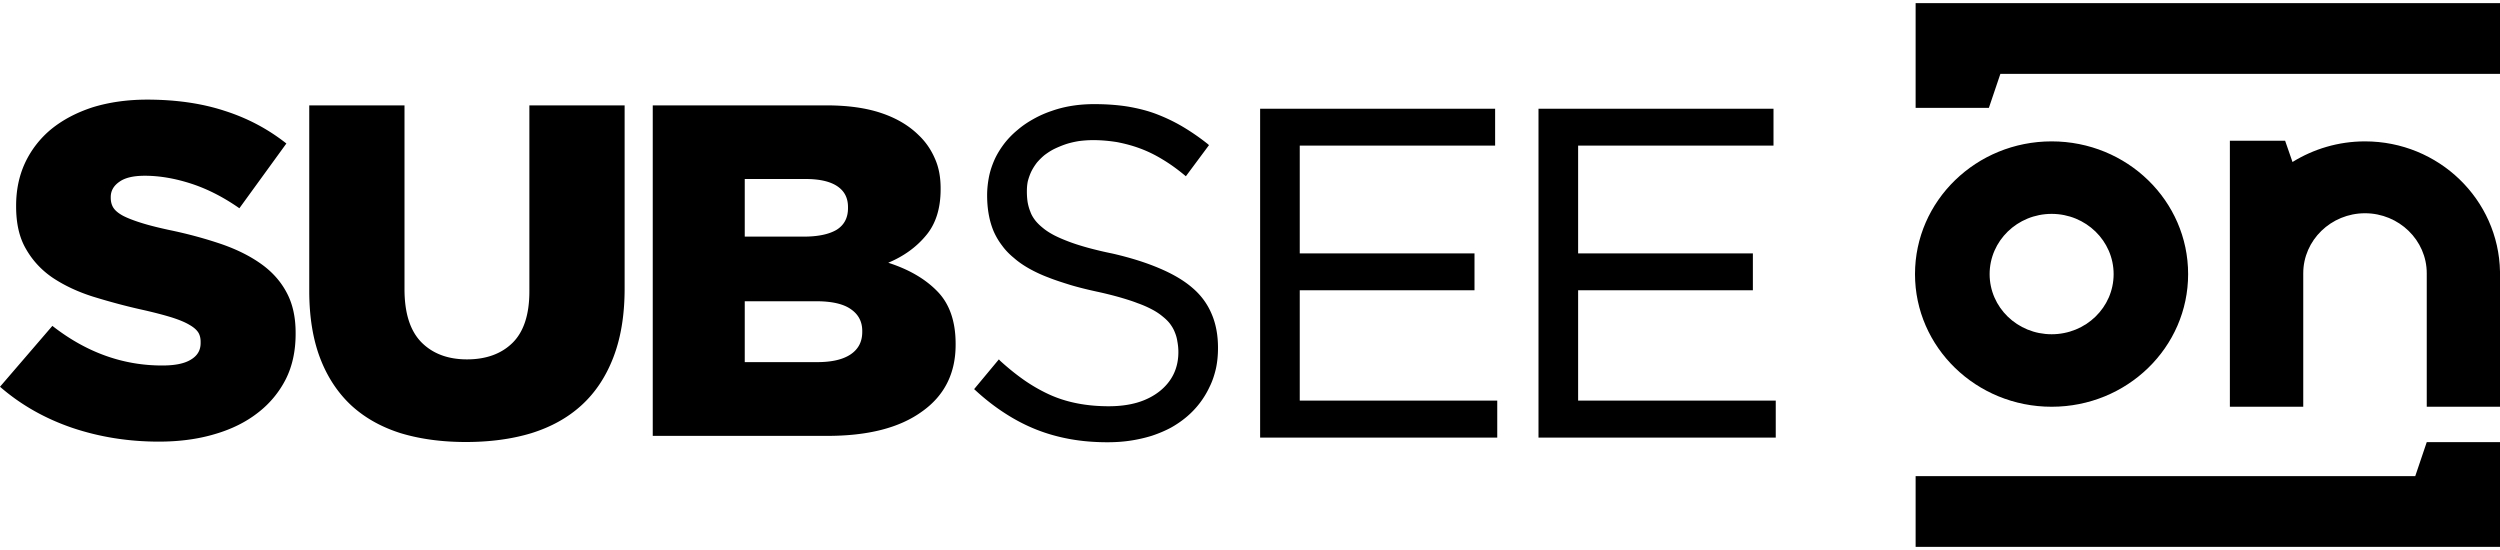 <svg xmlns="http://www.w3.org/2000/svg" xml:space="preserve" width="200" height="44" style="shape-rendering:geometricPrecision;text-rendering:geometricPrecision;image-rendering:optimizeQuality;fill-rule:evenodd;clip-rule:evenodd" viewBox="0 0 200 43.5"><defs><style></style></defs><path class="fil3" d="M164.13 16.86c-2.74 0-4.96 2.16-4.96 4.82s2.22 4.81 4.96 4.81c2.74 0 4.96-2.15 4.96-4.81 0-2.66-2.22-4.82-4.96-4.82zm25.07-5.8c5.9 0 10.69 4.65 10.8 10.42v10.81h-5.86V21.61c0-2.64-2.22-4.8-4.94-4.8s-4.94 2.16-4.94 4.8v10.68h-5.87V11.01h4.42l.59 1.7c1.68-1.04 3.67-1.65 5.8-1.65zm-25.07 0c6.04 0 10.92 4.75 10.92 10.62 0 5.86-4.88 10.61-10.92 10.61-6.03 0-10.93-4.75-10.93-10.61 0-5.87 4.9-10.62 10.93-10.62z"/><path class="fil8" d="M200 43.5h-46.75v-5.66h39.97l.92-2.72H200V43.5zM123.22 8.45h18.66v2.95h-15.63v8.62h13.98v2.95h-13.98v8.83h15.81v2.96h-18.98V8.45h.14zm-22.28 0h18.67v2.95h-15.63v8.62h13.98v2.95h-13.98v8.83h15.8v2.96h-18.97V8.45h.13zm-18.71 5.78c-.06.27-.08.55-.08.84 0 .3.02.59.06.85.05.28.12.53.22.77.08.24.22.47.38.68.17.22.39.43.64.63.24.2.54.39.88.57.35.18.75.35 1.2.52.45.17.96.33 1.54.49.56.15 1.21.31 1.91.45 1.44.33 2.68.72 3.74 1.17 1.07.45 1.95.96 2.64 1.55.69.58 1.21 1.27 1.56 2.09.35.8.52 1.72.52 2.74 0 .56-.05 1.11-.16 1.63-.12.52-.28 1.02-.51 1.48a6.98 6.98 0 0 1-1.83 2.4c-.38.32-.81.62-1.28.88-.47.25-.97.46-1.51.64-.55.17-1.12.3-1.71.39-.59.09-1.21.13-1.85.13-1.03 0-2.02-.08-2.97-.25-.94-.17-1.84-.42-2.7-.76-.86-.34-1.69-.77-2.51-1.3-.81-.52-1.61-1.14-2.38-1.85l-.1-.09 1.98-2.38.1.11c.67.61 1.33 1.14 2.01 1.61.66.45 1.34.83 2.01 1.13 1.35.6 2.91.9 4.67.9.85 0 1.62-.1 2.3-.3.67-.2 1.26-.5 1.77-.9.99-.79 1.5-1.84 1.5-3.13 0-.3-.03-.59-.08-.85a2.96 2.96 0 0 0-.21-.75c-.09-.24-.22-.45-.38-.67-.16-.21-.37-.41-.61-.6-.23-.19-.51-.38-.84-.55-.34-.18-.72-.35-1.15-.5-.43-.17-.92-.32-1.47-.48a30.8 30.8 0 0 0-1.83-.45c-.73-.16-1.42-.33-2.06-.52-.64-.2-1.24-.39-1.79-.61-.56-.21-1.06-.45-1.51-.7-.46-.26-.87-.54-1.22-.85-.37-.3-.69-.63-.95-.99-.27-.35-.5-.74-.68-1.15-.34-.81-.52-1.77-.52-2.88 0-.53.06-1.04.16-1.53s.27-.96.47-1.4c.21-.44.47-.85.77-1.24.3-.38.64-.73 1.03-1.05.38-.33.81-.62 1.26-.87a8.4 8.4 0 0 1 1.46-.65c1.03-.37 2.18-.55 3.41-.55.94 0 1.83.06 2.66.19.83.14 1.6.33 2.31.6.71.27 1.41.6 2.09 1a18 18 0 0 1 2.03 1.4l.1.09-1.85 2.49-.11-.09c-.59-.49-1.19-.92-1.78-1.27-.59-.36-1.19-.65-1.79-.87-.59-.22-1.2-.38-1.82-.5-.62-.1-1.26-.16-1.91-.16-.41 0-.8.03-1.17.08-.36.06-.71.14-1.04.25-.32.11-.63.24-.92.38-.28.14-.53.31-.76.48-.22.18-.43.39-.61.6-.17.22-.32.45-.45.71-.12.25-.21.51-.28.77zm-22.65 4.45h4.71c1.16 0 2.05-.19 2.66-.56.59-.38.89-.95.89-1.72v-.08c0-.72-.27-1.27-.84-1.66-.57-.39-1.42-.59-2.55-.59h-4.87v4.61zm0 10.04h5.79c1.16 0 2.05-.2 2.68-.62.62-.42.93-1.01.93-1.8v-.07c0-.73-.29-1.31-.89-1.73-.59-.43-1.52-.65-2.79-.65h-5.72v4.87zm-7.36 5.9V8.18h13.89c1.7 0 3.16.2 4.38.61 1.2.4 2.21.99 3 1.77.55.52.98 1.14 1.29 1.85.32.7.47 1.5.47 2.41v.07c0 1.54-.39 2.78-1.18 3.71-.79.95-1.8 1.66-3.01 2.17 1.65.53 2.96 1.29 3.93 2.29.97.99 1.46 2.4 1.46 4.19v.08c0 2.29-.9 4.08-2.7 5.35-1.8 1.3-4.31 1.94-7.57 1.94H52.22zm-27.48-11.6V8.18h7.62v14.7c0 1.92.45 3.33 1.35 4.25.9.91 2.12 1.37 3.65 1.37 1.52 0 2.74-.44 3.63-1.31.9-.88 1.36-2.26 1.36-4.13V8.18h7.62v14.65c0 2.15-.31 3.98-.91 5.53-.6 1.55-1.45 2.82-2.55 3.82-1.1 1-2.43 1.73-3.99 2.22-1.55.47-3.3.71-5.25.71-1.93 0-3.68-.24-5.23-.71-1.54-.49-2.85-1.22-3.94-2.22-1.07-1-1.91-2.26-2.49-3.78-.58-1.52-.87-3.32-.87-5.38zM0 30.69l4.19-4.87c2.71 2.12 5.64 3.17 8.78 3.17 1.02 0 1.78-.15 2.3-.47.53-.32.78-.75.78-1.33v-.1c0-.28-.06-.53-.18-.73-.13-.21-.36-.42-.71-.62-.35-.21-.81-.4-1.4-.59-.58-.18-1.33-.38-2.25-.59-1.46-.32-2.8-.69-4.04-1.07-1.24-.39-2.32-.9-3.24-1.51-.9-.61-1.62-1.38-2.15-2.31-.54-.92-.79-2.05-.79-3.4v-.07c0-1.24.23-2.37.71-3.41a7.784 7.784 0 0 1 2.09-2.7c.92-.75 2.02-1.33 3.3-1.75 1.29-.4 2.75-.62 4.38-.62 2.31 0 4.39.3 6.21.9 1.82.58 3.46 1.45 4.93 2.61l-3.76 5.18c-1.23-.86-2.5-1.52-3.8-1.95-1.31-.43-2.56-.65-3.77-.65-.91 0-1.59.16-2.04.49-.46.32-.68.73-.68 1.21v.07c0 .3.07.57.21.79.15.23.39.43.75.63.34.18.82.37 1.42.56.62.2 1.38.39 2.3.59 1.55.32 2.95.71 4.21 1.14 1.26.44 2.32.98 3.19 1.61.87.63 1.54 1.39 2.01 2.29.47.89.7 1.95.7 3.19v.08c0 1.36-.26 2.58-.79 3.63a7.872 7.872 0 0 1-2.23 2.68c-.96.75-2.11 1.32-3.45 1.71-1.34.4-2.84.6-4.48.6-2.43 0-4.74-.37-6.91-1.1-2.17-.74-4.11-1.83-5.79-3.29zM153.25 0H200v5.66h-39.97l-.92 2.72h-5.86V0z"/></svg>